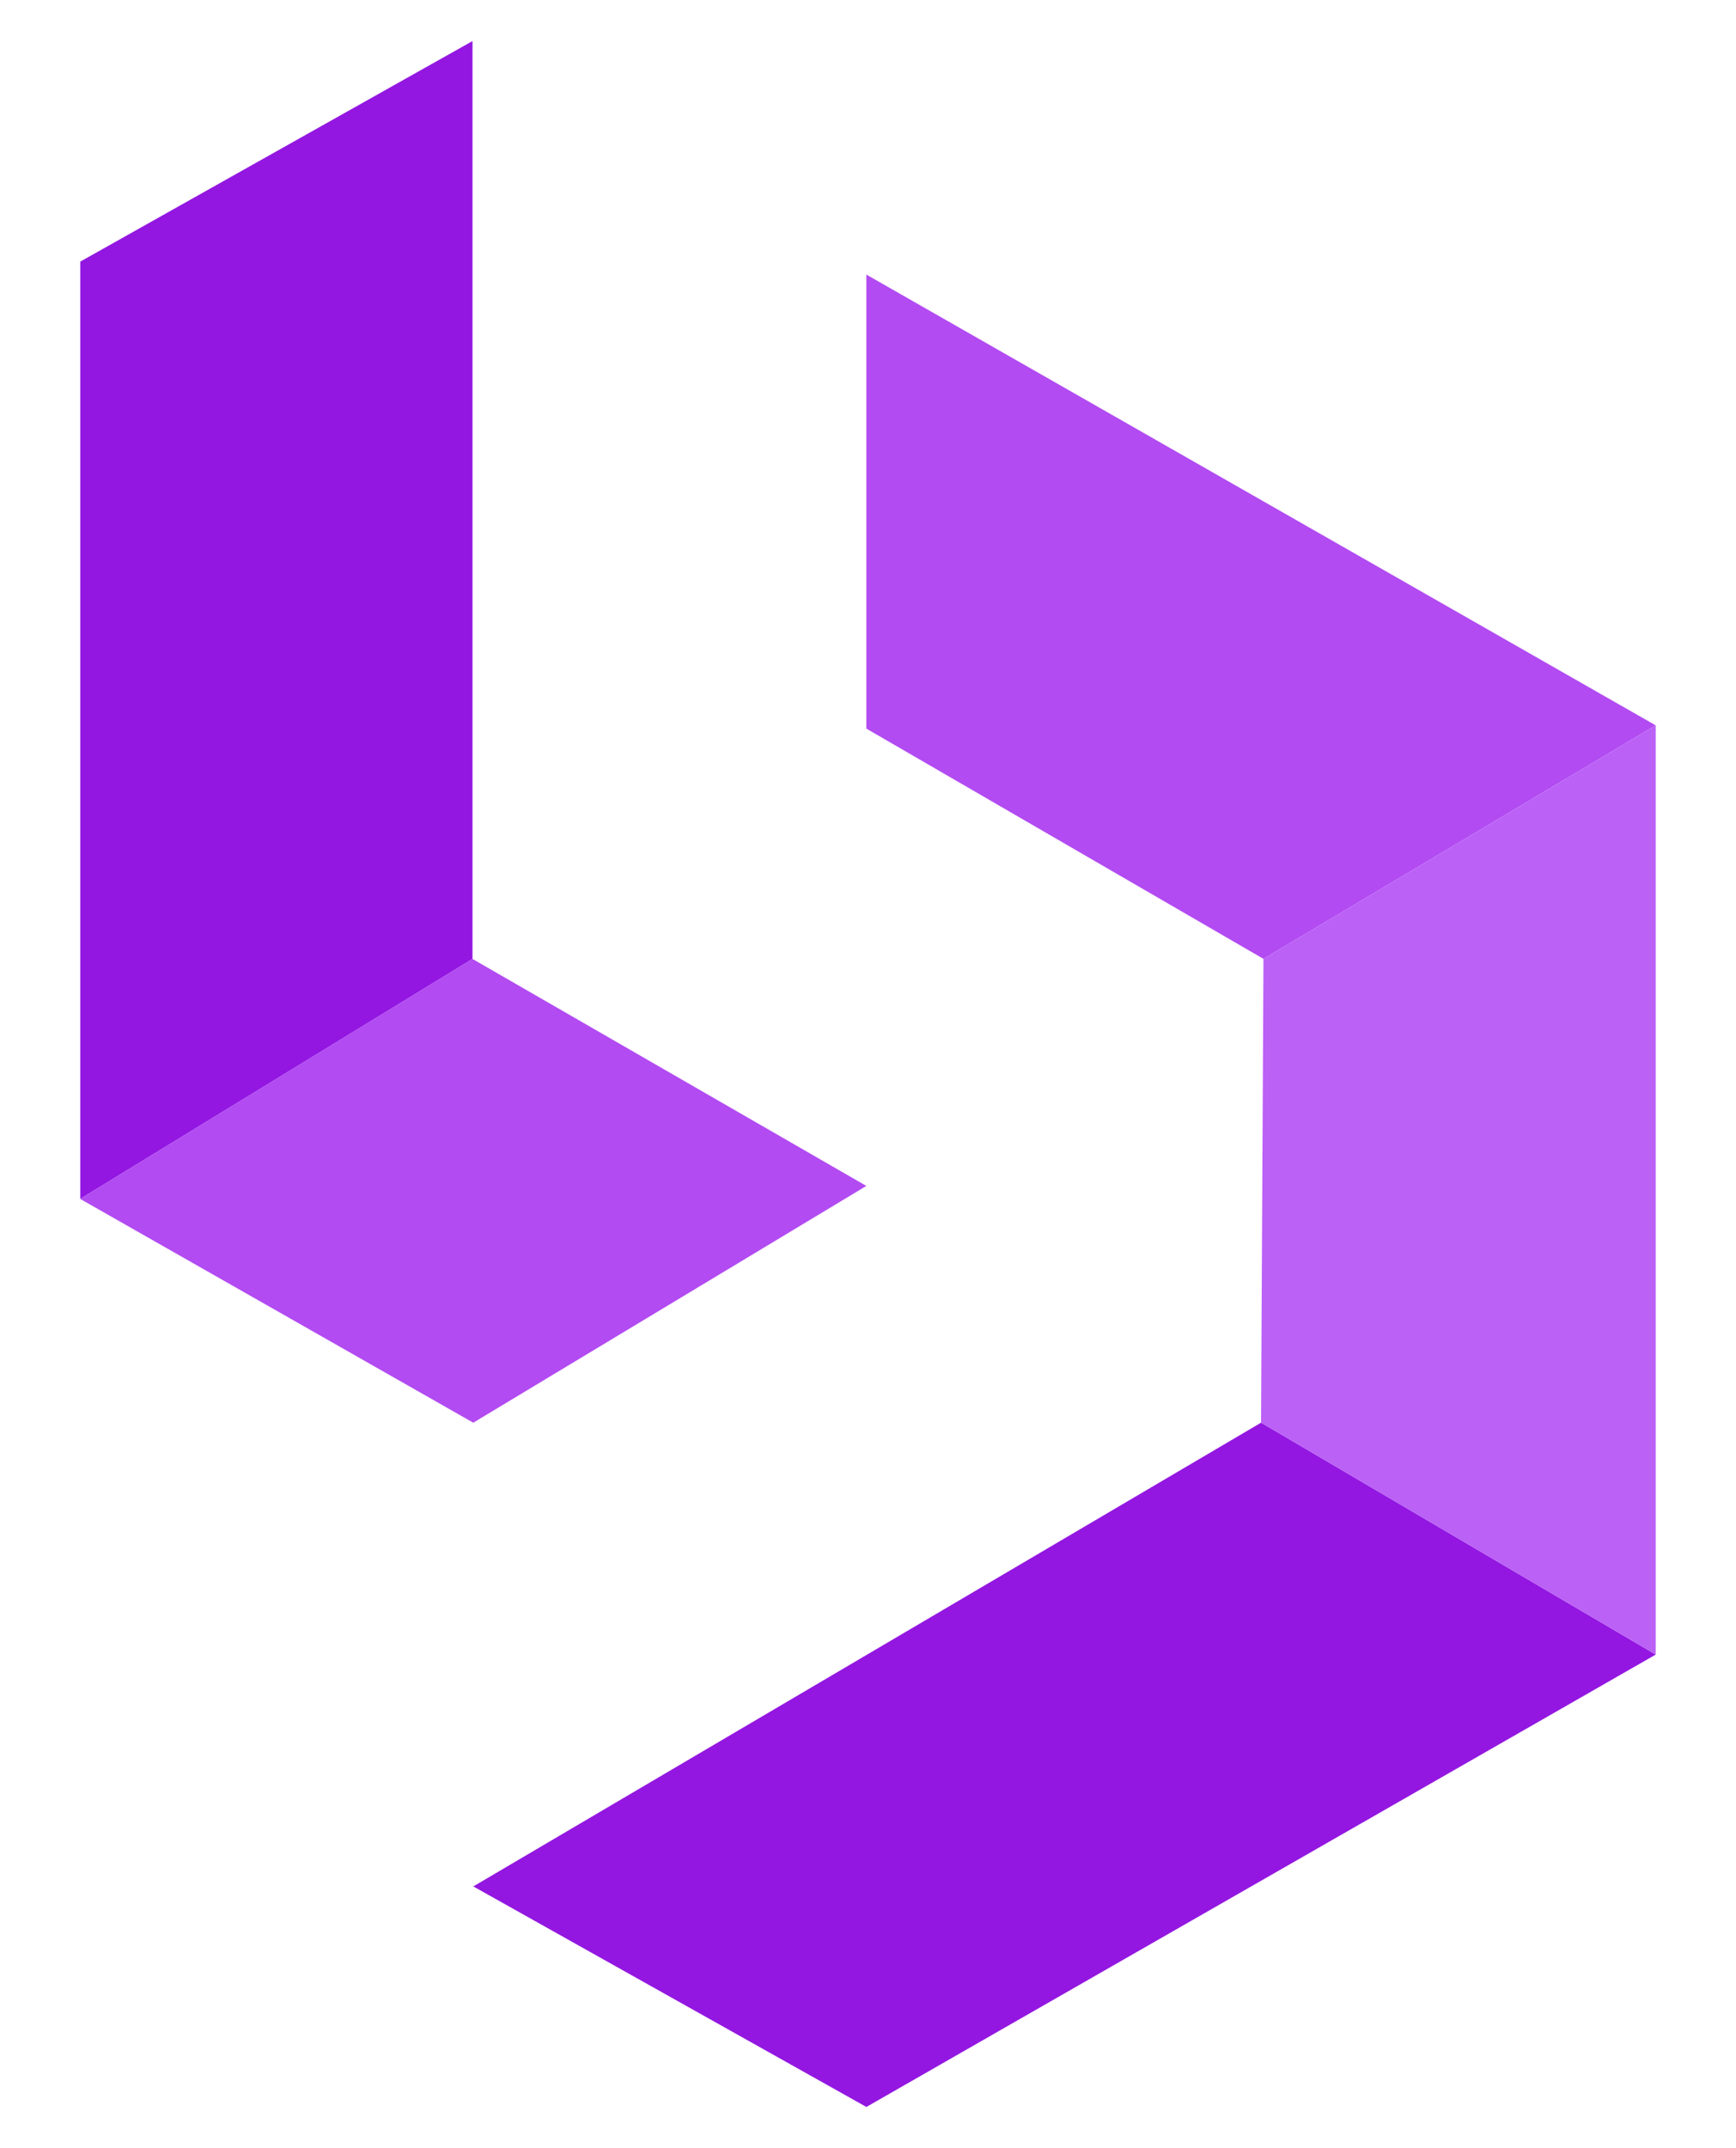 <?xml version="1.0" encoding="UTF-8" standalone="no"?>
<svg
   width="152"
   height="188"
   viewBox="0 0 40.217 49.742"
   version="1.1"
   id="svg5"
   sodipodi:docname="blazorise2.svg"
   inkscape:version="1.4 (86a8ad7, 2024-10-11)"
   xmlns:inkscape="http://www.inkscape.org/namespaces/inkscape"
   xmlns:sodipodi="http://sodipodi.sourceforge.net/DTD/sodipodi-0.dtd"
   xmlns="http://www.w3.org/2000/svg"
   xmlns:svg="http://www.w3.org/2000/svg">
  <defs
     id="defs5" />
  <sodipodi:namedview
     id="namedview5"
     pagecolor="#ffffff"
     bordercolor="#000000"
     borderopacity="0.25"
     inkscape:showpageshadow="2"
     inkscape:pageopacity="0.0"
     inkscape:pagecheckerboard="0"
     inkscape:deskcolor="#d1d1d1"
     inkscape:zoom="5.835"
     inkscape:cx="100"
     inkscape:cy="100"
     inkscape:window-width="3440"
     inkscape:window-height="1369"
     inkscape:window-x="-8"
     inkscape:window-y="-8"
     inkscape:window-maximized="1"
     inkscape:current-layer="svg5" />
  <path
     style="fill:#9317e1;fill-opacity:1;fill-rule:nonzero;stroke:none;stroke-width:0.253"
     d="M 10.946,0.951 1.859,6.058 V 27.762 L 10.946,22.205 Z"
     id="path1" />
  <path
     style="fill:#b24bf2;fill-opacity:1;fill-rule:nonzero;stroke:none;stroke-width:0.253"
     d="M 20.07,27.462 10.945,22.205 1.858,27.763 10.964,32.945 Z"
     id="path2" />
  <path
     style="fill:#b24bf2;fill-opacity:1;fill-rule:nonzero;stroke:none;stroke-width:0.253"
     d="m 20.07,6.358 v 10.514 l 9.2,5.332 9.087,-5.407 z"
     id="path3" />
  <path
     style="fill:#9317e1;fill-opacity:1;fill-rule:nonzero;stroke:none;stroke-width:0.253"
     d="M 10.965,43.683 29.215,32.944 38.358,38.314 20.071,48.79 Z"
     id="path4" />
  <path
     style="fill:#bb61f6;fill-opacity:1;fill-rule:nonzero;stroke:none;stroke-width:0.253"
     d="m 38.358,16.797 v 21.516 l -9.144,-5.37 0.056,-10.739 z"
     id="path5" />
</svg>
